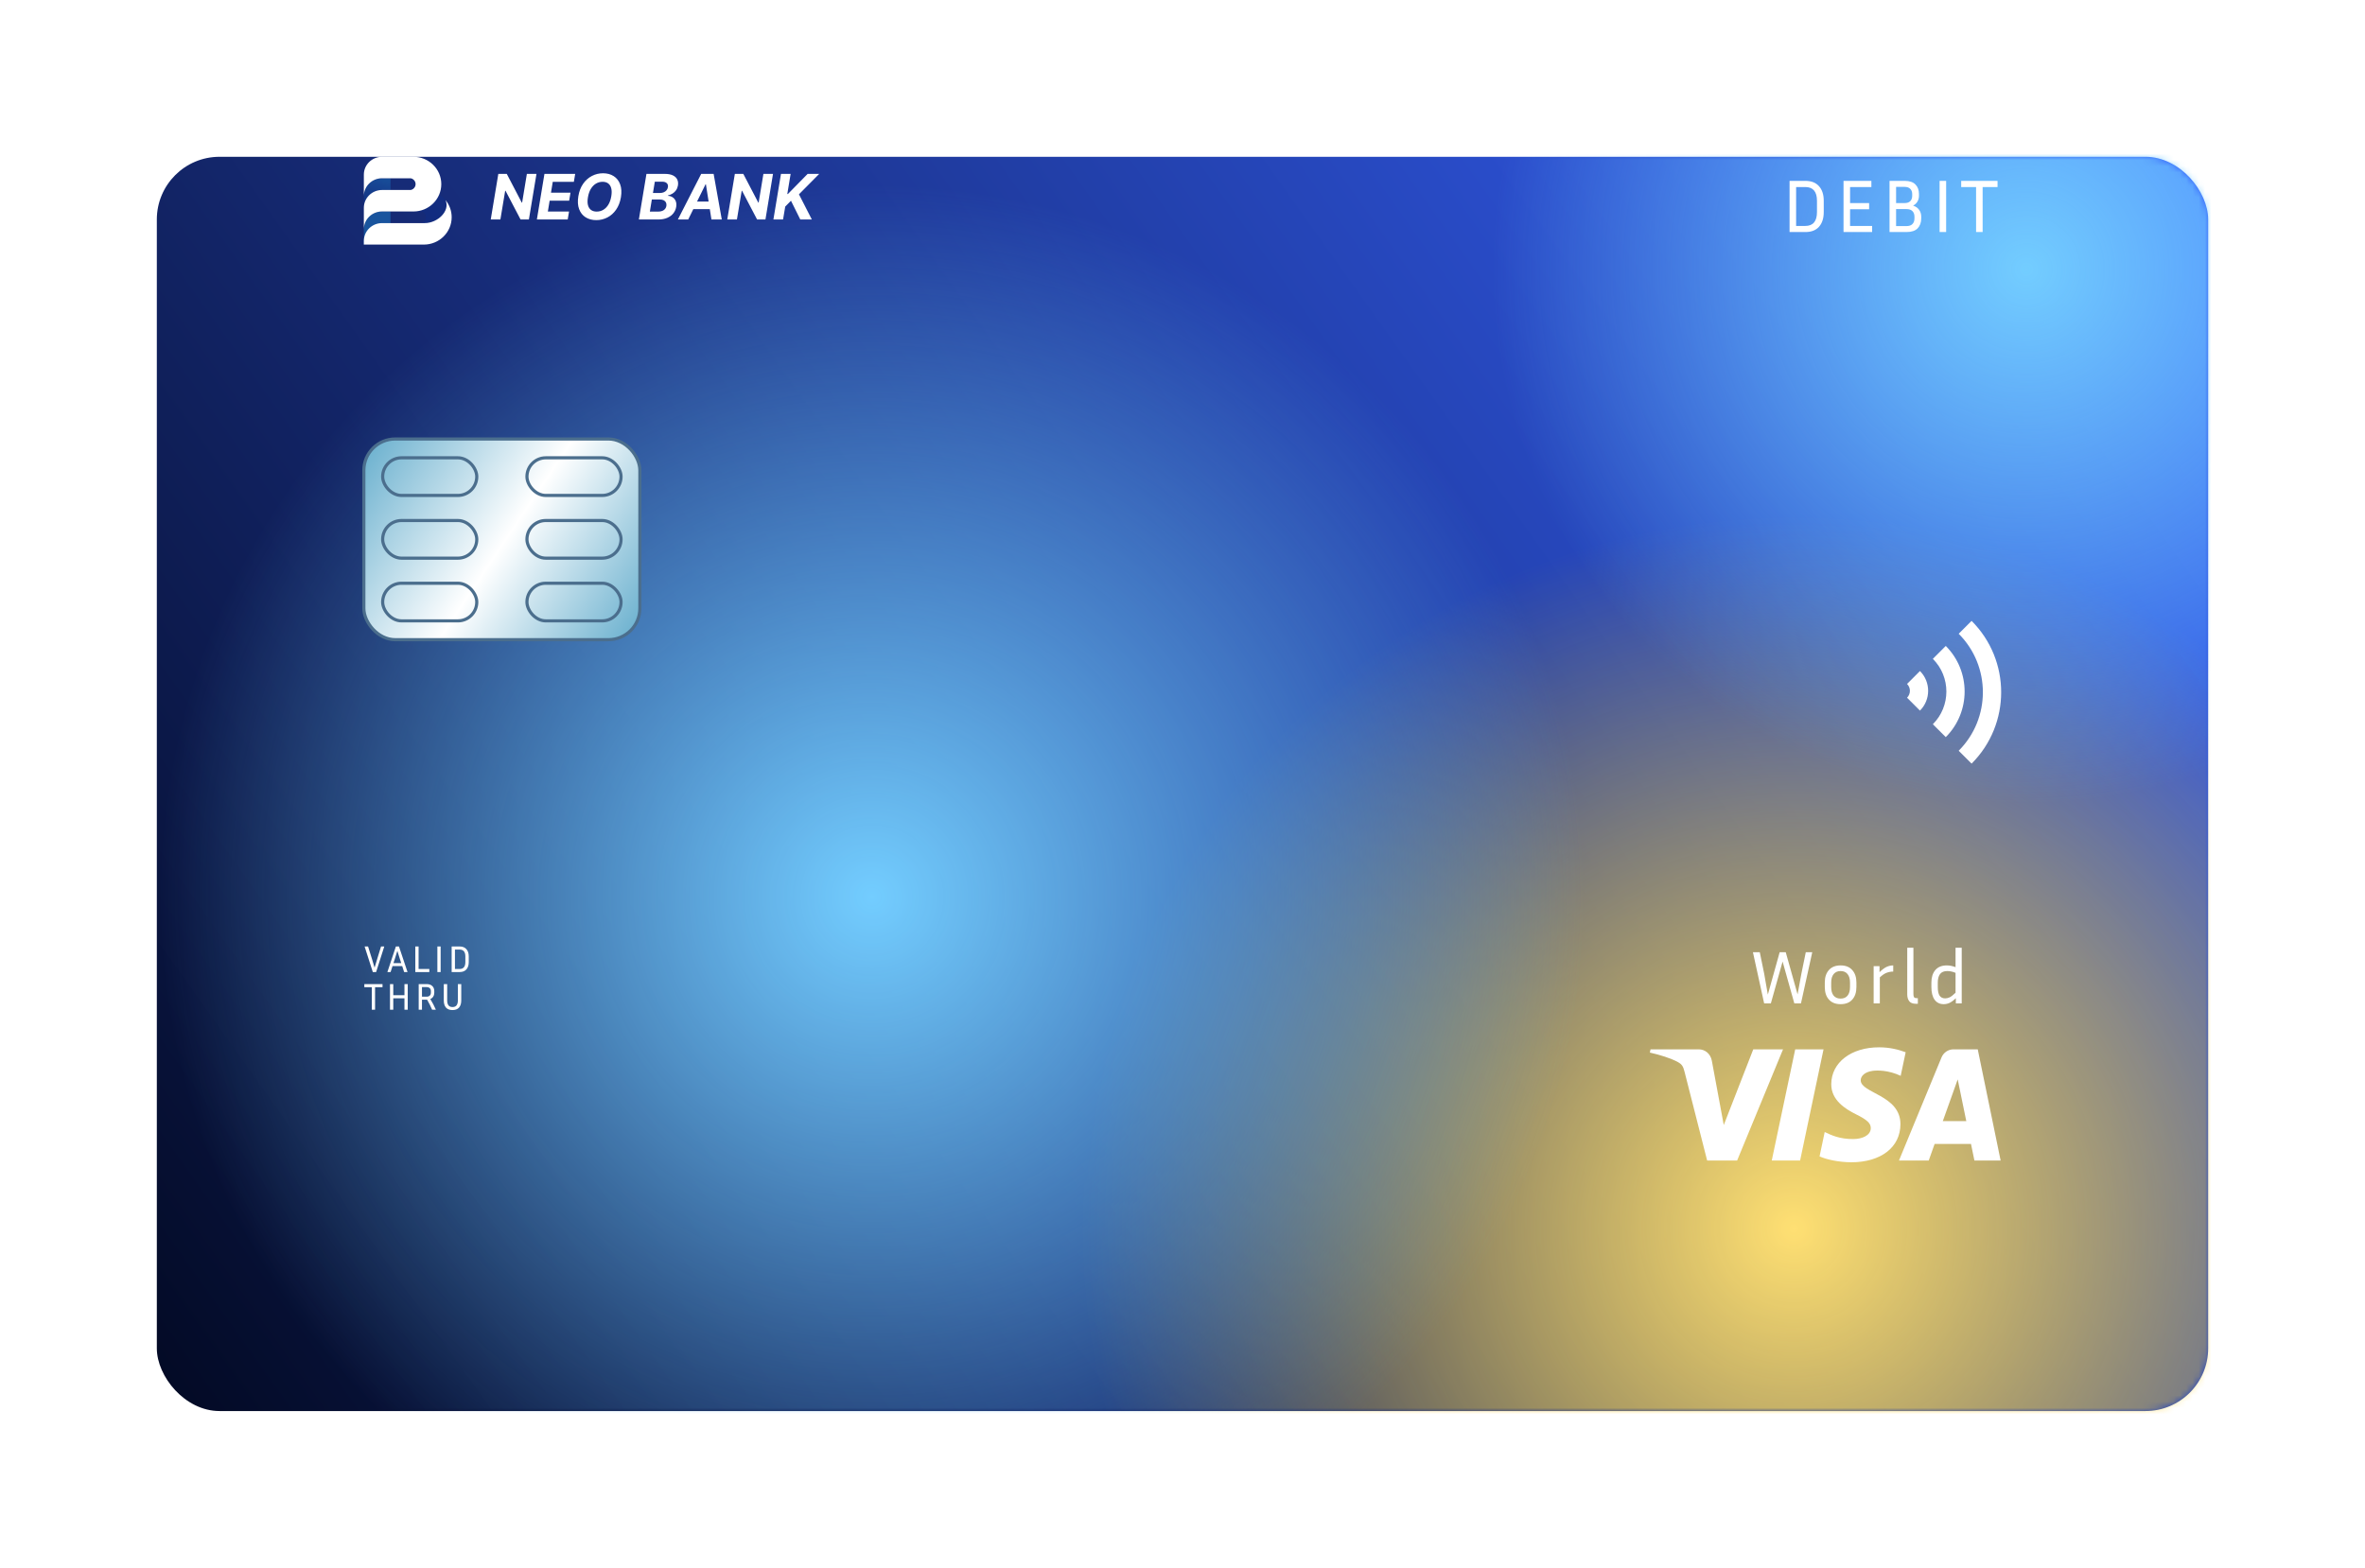 <svg width="377" height="250" viewBox="0 0 377 250" fill="none" xmlns="http://www.w3.org/2000/svg">
<g filter="url(#filter0_d_1286_24848)">
<rect x="25" y="10" width="327" height="200" rx="10" fill="url(#paint0_linear_1286_24848)"/>
<mask id="mask0_1286_24848" style="mask-type:alpha" maskUnits="userSpaceOnUse" x="25" y="10" width="327" height="200">
<rect x="25" y="10" width="327" height="200" rx="10" fill="url(#paint1_linear_1286_24848)"/>
</mask>
<g mask="url(#mask0_1286_24848)">
<g filter="url(#filter1_f_1286_24848)">
<circle cx="286" cy="181" r="114" fill="url(#paint2_radial_1286_24848)"/>
</g>
<g style="mix-blend-mode:color-dodge" filter="url(#filter2_f_1286_24848)">
<circle cx="139" cy="128" r="114" fill="url(#paint3_radial_1286_24848)"/>
</g>
<g style="mix-blend-mode:color-dodge" filter="url(#filter3_f_1286_24848)">
<circle cx="323" cy="28" r="85" fill="url(#paint4_radial_1286_24848)"/>
</g>
</g>
</g>
<rect x="58" y="70" width="44" height="32" rx="5" fill="url(#paint5_linear_1286_24848)" stroke="#4B6E8D" stroke-width="0.5"/>
<rect x="61" y="73" width="15" height="6" rx="3" stroke="#4B6E8D" stroke-width="0.5"/>
<rect x="84" y="73" width="15" height="6" rx="3" stroke="#4B6E8D" stroke-width="0.5"/>
<rect x="61" y="83" width="15" height="6" rx="3" stroke="#4B6E8D" stroke-width="0.5"/>
<rect x="84" y="83" width="15" height="6" rx="3" stroke="#4B6E8D" stroke-width="0.5"/>
<rect x="61" y="93" width="15" height="6" rx="3" stroke="#4B6E8D" stroke-width="0.5"/>
<rect x="84" y="93" width="15" height="6" rx="3" stroke="#4B6E8D" stroke-width="0.5"/>
<g clip-path="url(#clip0_1286_24848)">
<path opacity="0.3" d="M60.895 30.294H62.249V28.425H60.895C60.127 28.425 59.391 28.725 58.848 29.258C58.305 29.791 58 30.514 58 31.268V33.137C58 32.383 58.305 31.66 58.848 31.127C59.391 30.594 60.127 30.294 60.895 30.294Z" fill="url(#paint6_linear_1286_24848)"/>
<path opacity="0.3" d="M60.895 33.72C60.127 33.72 59.391 34.019 58.848 34.552C58.305 35.085 58 35.808 58 36.562V39L62.25 35.785V33.719L60.895 33.72Z" fill="url(#paint7_linear_1286_24848)"/>
<path opacity="0.3" d="M66.019 33.718L67.051 33.705C67.398 33.705 67.902 34.069 67.902 34.64C67.902 35.211 67.398 35.574 67.051 35.574H67.713C69.776 35.574 71.803 33.611 71.017 31.907C70.732 31.559 70.394 31.256 70.015 31.009C69.689 31.793 69.138 32.466 68.428 32.947C67.718 33.428 66.882 33.696 66.019 33.718Z" fill="url(#paint8_linear_1286_24848)"/>
<path d="M58 36.563C58 35.809 58.305 35.086 58.848 34.553C59.391 34.02 60.127 33.721 60.895 33.721H65.905C68.358 33.721 70.346 31.768 70.346 29.361C70.346 26.953 68.358 25.001 65.905 25.001H60.895C60.127 25.001 59.391 25.3 58.848 25.833C58.305 26.366 58 27.089 58 27.843V31.268C58 30.515 58.305 29.791 58.848 29.259C59.391 28.725 60.127 28.426 60.895 28.426H65.398C65.745 28.426 66.249 28.79 66.249 29.361C66.249 29.931 65.745 30.295 65.398 30.295H60.895C60.127 30.295 59.391 30.595 58.848 31.128C58.305 31.661 58 32.384 58 33.137V36.563H58Z" fill="url(#paint9_linear_1286_24848)"/>
<path d="M58 39H67.56C70.012 39 72 37.048 72 34.64C72.002 33.645 71.655 32.68 71.019 31.907C71.804 33.612 69.778 35.575 67.714 35.575H60.895C60.127 35.575 59.391 35.875 58.848 36.408C58.305 36.941 58 37.664 58 38.418L58 39Z" fill="url(#paint10_linear_1286_24848)"/>
</g>
<path d="M85.519 27.727L84.311 35H82.983L80.586 30.423H80.529L79.766 35H78.228L79.436 27.727H80.785L83.171 32.301H83.232L83.988 27.727H85.519ZM85.582 35L86.789 27.727H91.69L91.477 28.995H88.114L87.83 30.728H90.941L90.728 31.996H87.617L87.333 33.732H90.71L90.497 35H85.582ZM98.978 31.463C98.845 32.24 98.588 32.899 98.207 33.441C97.828 33.983 97.365 34.395 96.819 34.677C96.274 34.959 95.687 35.099 95.057 35.099C94.397 35.099 93.827 34.949 93.349 34.648C92.873 34.348 92.529 33.913 92.316 33.345C92.103 32.775 92.062 32.087 92.195 31.282C92.323 30.503 92.577 29.843 92.959 29.3C93.34 28.756 93.805 28.342 94.354 28.058C94.903 27.771 95.494 27.628 96.126 27.628C96.782 27.628 97.348 27.779 97.823 28.082C98.302 28.385 98.646 28.823 98.857 29.396C99.07 29.967 99.11 30.656 98.978 31.463ZM97.447 31.282C97.53 30.782 97.526 30.363 97.436 30.025C97.349 29.684 97.188 29.426 96.954 29.251C96.719 29.076 96.423 28.988 96.066 28.988C95.677 28.988 95.321 29.085 94.997 29.279C94.675 29.473 94.403 29.755 94.18 30.124C93.96 30.491 93.807 30.938 93.722 31.463C93.637 31.965 93.639 32.384 93.729 32.72C93.821 33.056 93.986 33.311 94.223 33.484C94.462 33.654 94.759 33.739 95.114 33.739C95.5 33.739 95.853 33.645 96.172 33.455C96.494 33.264 96.765 32.985 96.985 32.621C97.206 32.254 97.359 31.808 97.447 31.282ZM101.842 35L103.049 27.727H105.961C106.496 27.727 106.929 27.807 107.261 27.965C107.594 28.124 107.828 28.344 107.96 28.626C108.093 28.905 108.128 29.227 108.067 29.592C108.017 29.876 107.916 30.124 107.765 30.337C107.616 30.55 107.431 30.726 107.211 30.863C106.991 31 106.752 31.097 106.494 31.154L106.479 31.225C106.754 31.237 107.001 31.315 107.222 31.459C107.442 31.602 107.606 31.803 107.715 32.063C107.824 32.324 107.849 32.633 107.79 32.99C107.726 33.376 107.573 33.72 107.332 34.023C107.09 34.324 106.768 34.562 106.366 34.737C105.966 34.912 105.493 35 104.949 35H101.842ZM103.592 33.743H104.846C105.272 33.743 105.598 33.66 105.822 33.494C106.047 33.329 106.182 33.11 106.227 32.837C106.258 32.636 106.238 32.459 106.167 32.305C106.098 32.151 105.981 32.03 105.815 31.942C105.652 31.855 105.445 31.811 105.194 31.811H103.908L103.592 33.743ZM104.086 30.771H105.226C105.434 30.771 105.627 30.734 105.805 30.66C105.985 30.585 106.133 30.478 106.249 30.341C106.367 30.201 106.442 30.037 106.472 29.847C106.515 29.582 106.456 29.37 106.295 29.212C106.136 29.051 105.888 28.97 105.549 28.97H104.384L104.086 30.771ZM109.706 35H108.059L111.777 27.727H113.758L115.058 35H113.41L112.526 29.389H112.469L109.706 35ZM110.083 32.141H113.975L113.769 33.342H109.877L110.083 32.141ZM123.224 27.727L122.017 35H120.688L118.291 30.423H118.235L117.471 35H115.933L117.141 27.727H118.49L120.877 32.301H120.937L121.693 27.727H123.224ZM123.287 35L124.494 27.727H126.032L125.503 30.934H125.599L128.745 27.727H130.588L127.36 30.984L129.413 35H127.573L126.089 32.01L125.173 32.94L124.825 35H123.287Z" fill="white"/>
<path d="M61.258 150.92L59.956 155H59.428L58.12 150.92H58.672L59.32 152.99L59.71 154.298L60.106 152.984L60.742 150.92H61.258ZM64.422 155L64.117 154.052H62.569L62.263 155H61.752L63.108 150.92H63.6L64.963 155H64.422ZM62.947 152.876L62.718 153.578H63.961L63.733 152.876L63.343 151.616L62.947 152.876ZM68.437 154.514V155H66.205V150.92H66.727V154.514H68.437ZM70.243 155H69.721V150.92H70.243V155ZM71.999 155V150.92H73.265C73.733 150.92 74.093 151.062 74.345 151.346C74.597 151.626 74.723 152.014 74.723 152.51V153.404C74.723 153.904 74.597 154.296 74.345 154.58C74.093 154.86 73.733 155 73.265 155H71.999ZM73.253 151.412H72.521V154.514H73.253C73.873 154.514 74.183 154.144 74.183 153.404V152.51C74.183 151.778 73.873 151.412 73.253 151.412ZM58.078 157.412V156.92H60.976V157.412H59.788V161H59.266V157.412H58.078ZM64.473 161V159.182H62.691V161H62.169V156.92H62.691V158.69H64.473V156.92H64.995V161H64.473ZM67.266 159.404V161H66.744V156.92H68.022C68.406 156.92 68.702 157.022 68.91 157.226C69.122 157.426 69.228 157.694 69.228 158.03V158.288C69.228 158.528 69.172 158.736 69.06 158.912C68.952 159.088 68.796 159.218 68.592 159.302C68.764 159.578 68.924 159.858 69.072 160.142C69.22 160.426 69.356 160.712 69.48 161H68.88C68.652 160.456 68.386 159.924 68.082 159.404H67.266ZM68.022 157.4H67.266V158.924H68.022C68.226 158.924 68.388 158.868 68.508 158.756C68.628 158.64 68.688 158.484 68.688 158.288V158.03C68.688 157.83 68.628 157.676 68.508 157.568C68.388 157.456 68.226 157.4 68.022 157.4ZM70.744 156.92H71.284V159.536C71.284 159.864 71.352 160.12 71.488 160.304C71.628 160.488 71.844 160.58 72.136 160.58C72.432 160.58 72.648 160.488 72.784 160.304C72.92 160.12 72.988 159.864 72.988 159.536V156.92H73.528V159.536C73.528 160.012 73.412 160.386 73.18 160.658C72.948 160.926 72.6 161.06 72.136 161.06C71.668 161.06 71.318 160.926 71.086 160.658C70.858 160.386 70.744 160.012 70.744 159.536V156.92Z" fill="white"/>
<path d="M284.23 167.324L276.91 185.056H272.134L268.531 170.905C268.312 170.033 268.122 169.714 267.457 169.347C266.371 168.749 264.578 168.188 263 167.839L263.107 167.324H270.795C271.775 167.324 272.656 167.986 272.879 169.132L274.782 179.393L279.484 167.324H284.23ZM302.945 179.266C302.964 174.586 296.57 174.329 296.614 172.238C296.628 171.602 297.224 170.925 298.531 170.753C299.178 170.666 300.962 170.601 302.985 171.546L303.779 167.786C302.692 167.386 301.293 167 299.552 167C295.086 167 291.943 169.41 291.917 172.861C291.888 175.414 294.16 176.839 295.872 177.687C297.633 178.556 298.224 179.114 298.217 179.891C298.205 181.08 296.813 181.605 295.512 181.626C293.241 181.662 291.923 181.002 290.872 180.506L290.053 184.391C291.109 184.883 293.058 185.312 295.078 185.333C299.825 185.333 302.93 182.953 302.945 179.266ZM314.738 185.056H318.917L315.269 167.324H311.412C310.545 167.324 309.813 167.836 309.489 168.625L302.709 185.056H307.453L308.395 182.407H314.192L314.738 185.056ZM309.696 178.773L312.074 172.115L313.443 178.773H309.696ZM290.686 167.324L286.95 185.056H282.432L286.17 167.324H290.686Z" fill="white"/>
<path d="M281.232 155.296L281.808 158.596L283.692 151.84H284.664L286.548 158.56L287.148 155.296L287.856 151.84H288.888L287.088 160H286.032L284.16 153.328L282.288 160H281.22L279.432 151.84H280.524L281.232 155.296ZM295.927 156.664V157.384C295.927 158.232 295.707 158.9 295.267 159.388C294.835 159.876 294.215 160.12 293.407 160.12C292.607 160.12 291.987 159.876 291.547 159.388C291.107 158.9 290.887 158.232 290.887 157.384V156.664C290.887 155.832 291.103 155.172 291.535 154.684C291.975 154.188 292.599 153.94 293.407 153.94C294.215 153.94 294.835 154.188 295.267 154.684C295.707 155.172 295.927 155.832 295.927 156.664ZM294.907 156.664C294.907 156.096 294.779 155.652 294.523 155.332C294.267 155.004 293.895 154.84 293.407 154.84C292.927 154.84 292.555 155.004 292.291 155.332C292.035 155.652 291.907 156.096 291.907 156.664V157.384C291.907 157.976 292.035 158.432 292.291 158.752C292.555 159.072 292.927 159.232 293.407 159.232C293.895 159.232 294.267 159.072 294.523 158.752C294.779 158.432 294.907 157.976 294.907 157.384V156.664ZM301.795 154.924C301.435 154.924 301.083 154.988 300.739 155.116C300.403 155.244 300.043 155.488 299.659 155.848V160H298.675V154.06H299.611V155.02C300.019 154.62 300.391 154.34 300.727 154.18C301.071 154.02 301.427 153.94 301.795 153.94V154.924ZM304.029 158.56V151.12H305.013V158.512C305.013 158.728 305.045 158.892 305.109 159.004C305.181 159.108 305.321 159.16 305.529 159.16H305.721V160.06H305.445C304.917 160.06 304.549 159.92 304.341 159.64C304.133 159.36 304.029 159 304.029 158.56ZM311.778 160V159.172C311.41 159.524 311.074 159.772 310.77 159.916C310.474 160.052 310.166 160.12 309.846 160.12C309.214 160.12 308.726 159.88 308.382 159.4C308.046 158.92 307.878 158.248 307.878 157.384V156.688C307.878 155.848 308.086 155.18 308.502 154.684C308.926 154.188 309.538 153.94 310.338 153.94C310.57 153.94 310.802 153.964 311.034 154.012C311.266 154.06 311.498 154.128 311.73 154.216V151.12H312.714V160H311.778ZM308.898 157.384C308.898 158.008 308.994 158.468 309.186 158.764C309.386 159.052 309.682 159.196 310.074 159.196C310.306 159.196 310.546 159.14 310.794 159.028C311.042 158.908 311.354 158.664 311.73 158.296V155.128C311.498 155.024 311.274 154.952 311.058 154.912C310.842 154.864 310.63 154.84 310.422 154.84C309.878 154.84 309.486 155.004 309.246 155.332C309.014 155.66 308.898 156.112 308.898 156.688V157.384Z" fill="white"/>
<path d="M304 109.057C304.606 109.663 304.606 110.648 304 111.254L306.057 113.311C307.797 111.571 307.797 108.74 306.057 107L304 109.057Z" fill="white"/>
<path d="M310.17 103L308.113 105.057C310.987 107.931 310.987 112.608 308.113 115.482L310.17 117.538C314.178 113.53 314.178 107.008 310.17 103Z" fill="white"/>
<path d="M314.287 99L312.23 101.057C317.373 106.199 317.373 114.567 312.23 119.709L314.287 121.766C320.574 115.479 320.574 105.287 314.287 99Z" fill="white"/>
<path d="M285.272 37V28.84H287.804C288.74 28.84 289.46 29.124 289.964 29.692C290.468 30.252 290.72 31.028 290.72 32.02V33.808C290.72 34.808 290.468 35.592 289.964 36.16C289.46 36.72 288.74 37 287.804 37H285.272ZM287.78 29.824H286.316V36.028H287.78C289.02 36.028 289.64 35.288 289.64 33.808V32.02C289.64 30.556 289.02 29.824 287.78 29.824ZM298.433 36.028V37H293.873V28.84H298.313V29.824H294.917V32.38H297.953V33.364H294.917V36.028H298.433ZM301.208 37V28.84H303.608C304.392 28.84 304.968 29.032 305.336 29.416C305.712 29.792 305.9 30.3 305.9 30.94V31.204C305.9 31.556 305.82 31.868 305.66 32.14C305.5 32.412 305.268 32.628 304.964 32.788C305.388 32.924 305.708 33.148 305.924 33.46C306.148 33.764 306.26 34.132 306.26 34.564V34.828C306.26 35.484 306.068 36.012 305.684 36.412C305.308 36.804 304.716 37 303.908 37H301.208ZM303.608 29.8H302.252V32.38H303.608C304.008 32.38 304.308 32.28 304.508 32.08C304.716 31.872 304.82 31.588 304.82 31.228V30.94C304.82 30.588 304.716 30.312 304.508 30.112C304.308 29.904 304.008 29.8 303.608 29.8ZM303.908 33.34H302.252V36.052H303.908C304.332 36.052 304.648 35.944 304.856 35.728C305.072 35.512 305.18 35.212 305.18 34.828V34.54C305.18 34.172 305.072 33.88 304.856 33.664C304.648 33.448 304.332 33.34 303.908 33.34ZM310.231 37H309.187V28.84H310.231V37ZM312.629 29.824V28.84H318.425V29.824H316.049V37H315.005V29.824H312.629Z" fill="white"/>
<defs>
<filter id="filter0_d_1286_24848" x="0" y="0" width="377" height="250" filterUnits="userSpaceOnUse" color-interpolation-filters="sRGB">
<feFlood flood-opacity="0" result="BackgroundImageFix"/>
<feColorMatrix in="SourceAlpha" type="matrix" values="0 0 0 0 0 0 0 0 0 0 0 0 0 0 0 0 0 0 127 0" result="hardAlpha"/>
<feOffset dy="15"/>
<feGaussianBlur stdDeviation="12.5"/>
<feComposite in2="hardAlpha" operator="out"/>
<feColorMatrix type="matrix" values="0 0 0 0 0 0 0 0 0 0 0 0 0 0 0 0 0 0 0.15 0"/>
<feBlend mode="normal" in2="BackgroundImageFix" result="effect1_dropShadow_1286_24848"/>
<feBlend mode="normal" in="SourceGraphic" in2="effect1_dropShadow_1286_24848" result="shape"/>
</filter>
<filter id="filter1_f_1286_24848" x="142" y="37" width="288" height="288" filterUnits="userSpaceOnUse" color-interpolation-filters="sRGB">
<feFlood flood-opacity="0" result="BackgroundImageFix"/>
<feBlend mode="normal" in="SourceGraphic" in2="BackgroundImageFix" result="shape"/>
<feGaussianBlur stdDeviation="15" result="effect1_foregroundBlur_1286_24848"/>
</filter>
<filter id="filter2_f_1286_24848" x="-5" y="-16" width="288" height="288" filterUnits="userSpaceOnUse" color-interpolation-filters="sRGB">
<feFlood flood-opacity="0" result="BackgroundImageFix"/>
<feBlend mode="normal" in="SourceGraphic" in2="BackgroundImageFix" result="shape"/>
<feGaussianBlur stdDeviation="15" result="effect1_foregroundBlur_1286_24848"/>
</filter>
<filter id="filter3_f_1286_24848" x="208" y="-87" width="230" height="230" filterUnits="userSpaceOnUse" color-interpolation-filters="sRGB">
<feFlood flood-opacity="0" result="BackgroundImageFix"/>
<feBlend mode="normal" in="SourceGraphic" in2="BackgroundImageFix" result="shape"/>
<feGaussianBlur stdDeviation="15" result="effect1_foregroundBlur_1286_24848"/>
</filter>
<linearGradient id="paint0_linear_1286_24848" x1="25" y1="205.5" x2="334.373" y2="-14.758" gradientUnits="userSpaceOnUse">
<stop stop-color="#030A25"/>
<stop offset="1" stop-color="#3662FF"/>
</linearGradient>
<linearGradient id="paint1_linear_1286_24848" x1="25" y1="205.5" x2="334.373" y2="-14.758" gradientUnits="userSpaceOnUse">
<stop stop-color="#030A25"/>
<stop offset="1" stop-color="#3662FF"/>
</linearGradient>
<radialGradient id="paint2_radial_1286_24848" cx="0" cy="0" r="1" gradientUnits="userSpaceOnUse" gradientTransform="translate(286 181) rotate(90) scale(114)">
<stop stop-color="#FFE073"/>
<stop offset="1" stop-color="#FFC700" stop-opacity="0"/>
</radialGradient>
<radialGradient id="paint3_radial_1286_24848" cx="0" cy="0" r="1" gradientUnits="userSpaceOnUse" gradientTransform="translate(139 128) rotate(90) scale(114)">
<stop stop-color="#73CDFF"/>
<stop offset="1" stop-color="#73CDFF" stop-opacity="0"/>
</radialGradient>
<radialGradient id="paint4_radial_1286_24848" cx="0" cy="0" r="1" gradientUnits="userSpaceOnUse" gradientTransform="translate(323 28) rotate(90) scale(85)">
<stop stop-color="#73CDFF"/>
<stop offset="1" stop-color="#73CDFF" stop-opacity="0"/>
</radialGradient>
<linearGradient id="paint5_linear_1286_24848" x1="58" y1="70" x2="103.179" y2="100.238" gradientUnits="userSpaceOnUse">
<stop stop-color="#66AECD"/>
<stop offset="0.51" stop-color="white"/>
<stop offset="1" stop-color="#66AECD"/>
</linearGradient>
<linearGradient id="paint6_linear_1286_24848" x1="60.943" y1="27.049" x2="59.412" y2="33.983" gradientUnits="userSpaceOnUse">
<stop stop-color="#20B6FF"/>
<stop offset="1" stop-color="#0B2D92"/>
</linearGradient>
<linearGradient id="paint7_linear_1286_24848" x1="5347.91" y1="4781.44" x2="4812.11" y2="6698.58" gradientUnits="userSpaceOnUse">
<stop stop-color="#20B6FF"/>
<stop offset="1" stop-color="#0B2D92"/>
</linearGradient>
<linearGradient id="paint8_linear_1286_24848" x1="8639.93" y1="4641.22" x2="8215.19" y2="3973.27" gradientUnits="userSpaceOnUse">
<stop stop-color="#20B6FF"/>
<stop offset="1" stop-color="#0B2D92"/>
</linearGradient>
<linearGradient id="paint9_linear_1286_24848" x1="58" y1="30.782" x2="70.346" y2="30.782" gradientUnits="userSpaceOnUse">
<stop stop-color="white"/>
<stop offset="1" stop-color="white"/>
</linearGradient>
<linearGradient id="paint10_linear_1286_24848" x1="15475.6" y1="7522.8" x2="24887.4" y2="7522.8" gradientUnits="userSpaceOnUse">
<stop stop-color="white"/>
<stop offset="1" stop-color="#1A69F4"/>
</linearGradient>
<clipPath id="clip0_1286_24848">
<rect width="14" height="14" fill="white" transform="translate(58 25)"/>
</clipPath>
</defs>
</svg>
